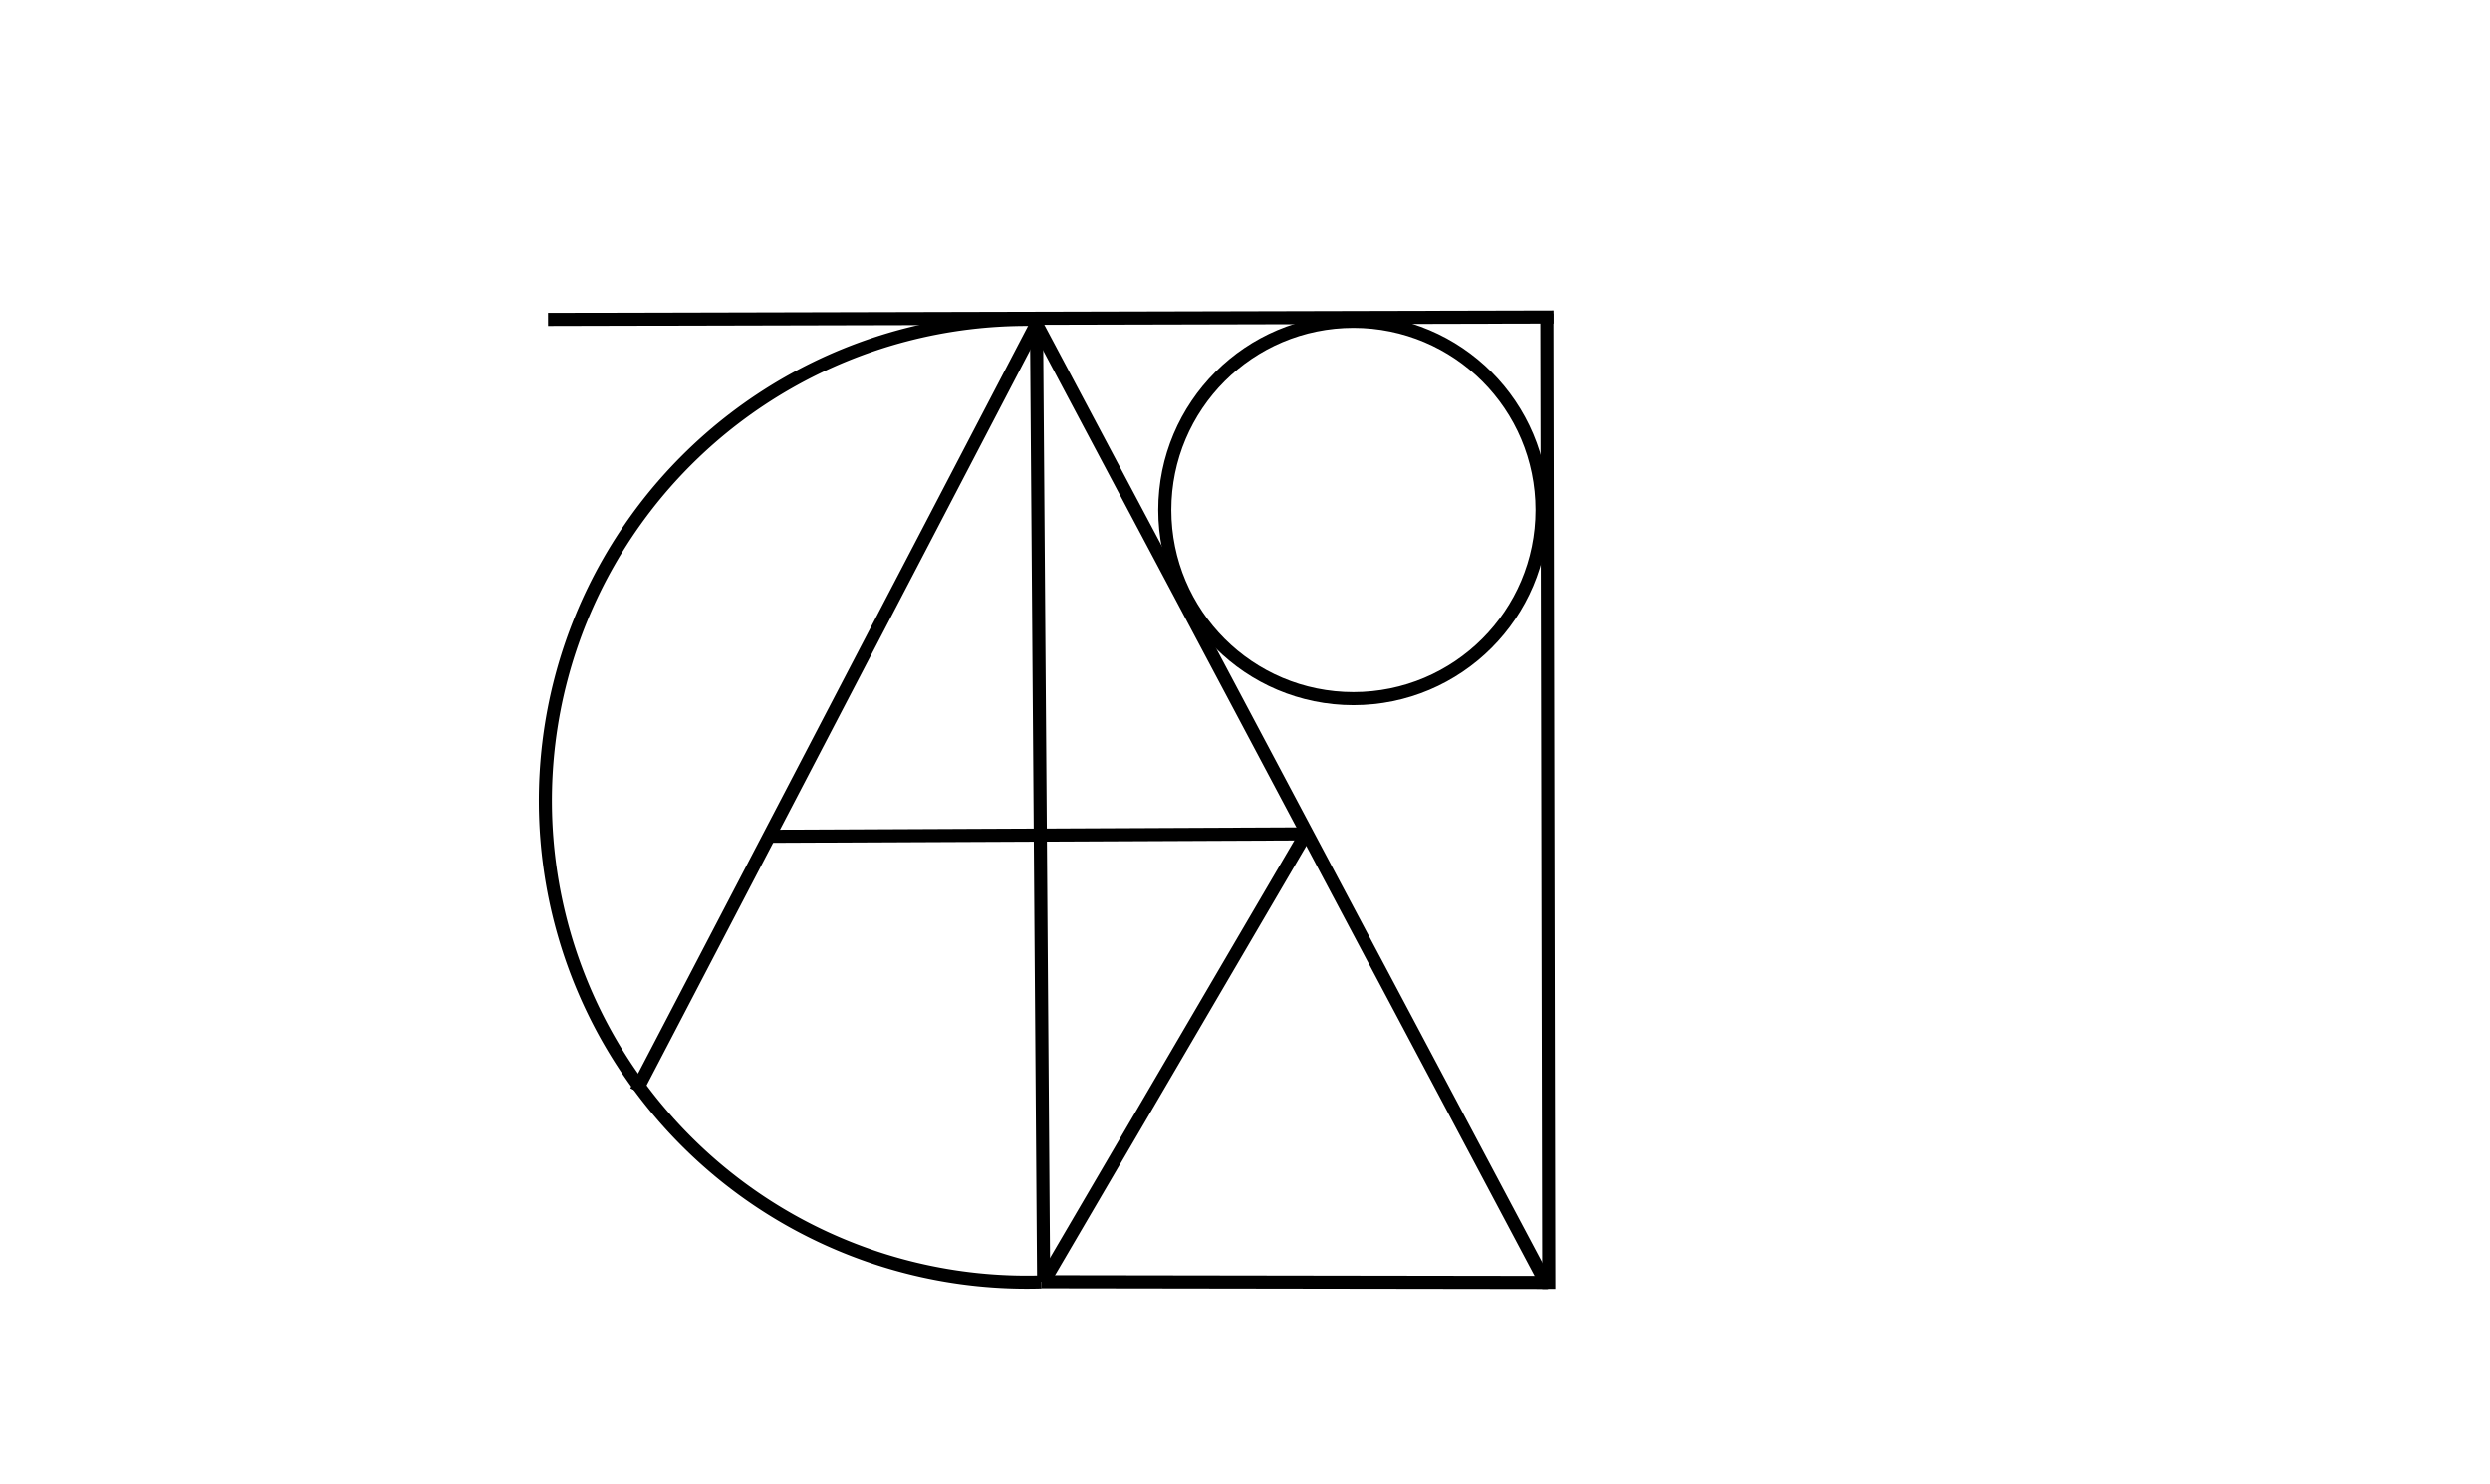 <svg xmlns="http://www.w3.org/2000/svg" xmlns:xlink="http://www.w3.org/1999/xlink" width="100%" height="100%" viewBox="0 0 1040 620" preserveAspectRatio="xMinYMin meet"><rect id="svgEditorBackground" x="0" y="0" width="1040" height="620" style="fill: none; stroke: none;"/><line id="e2_line" x1="432.9" y1="132.4" x2="435.9" y2="535.4" style="stroke:black;fill:none;stroke-width:5.47px;"/><line id="e3_line" x1="431.9" y1="133.4" x2="645.9" y2="536.4" style="stroke:black;fill:none;stroke-width:5.47px;"/><line id="e4_line" x1="646.9" y1="538.4" x2="646.1" y2="130.9" style="stroke:black;fill:none;stroke-width:5.47px;"/><line id="e5_line" x1="435.9" y1="535.4" x2="545.4" y2="348.3" style="stroke:black;fill:none;stroke-width:5.47px;"/><path d="M430.9,133.4a201.1,201.1,0,1,0,4,402.1" style="fill:none;stroke:black;stroke-width:5.47px;" id="e7_circleArc"/><line id="e8_line" x1="432.9" y1="135.3" x2="265.7" y2="455.8" style="stroke:black;fill:none;stroke-width:5.47px;"/><line id="e9_line" x1="544.4" y1="348.3" x2="321.5" y2="349.3" style="stroke:black;fill:none;stroke-width:5.47px;"/><circle id="e10_circle" cx="565.3" cy="213" style="stroke: black; stroke-width:5.47px;fill:none;fill-opacity:0;" r="78.8"/><line id="e11_line" x1="434.9" y1="535.4" x2="646.6" y2="535.7" style="stroke:black;fill:none;stroke-width:5.47px;"/><line id="e12_line" x1="228.9" y1="133.4" x2="648.9" y2="132.4" style="stroke:black;fill:none;stroke-width:5.47px;"/></svg>

